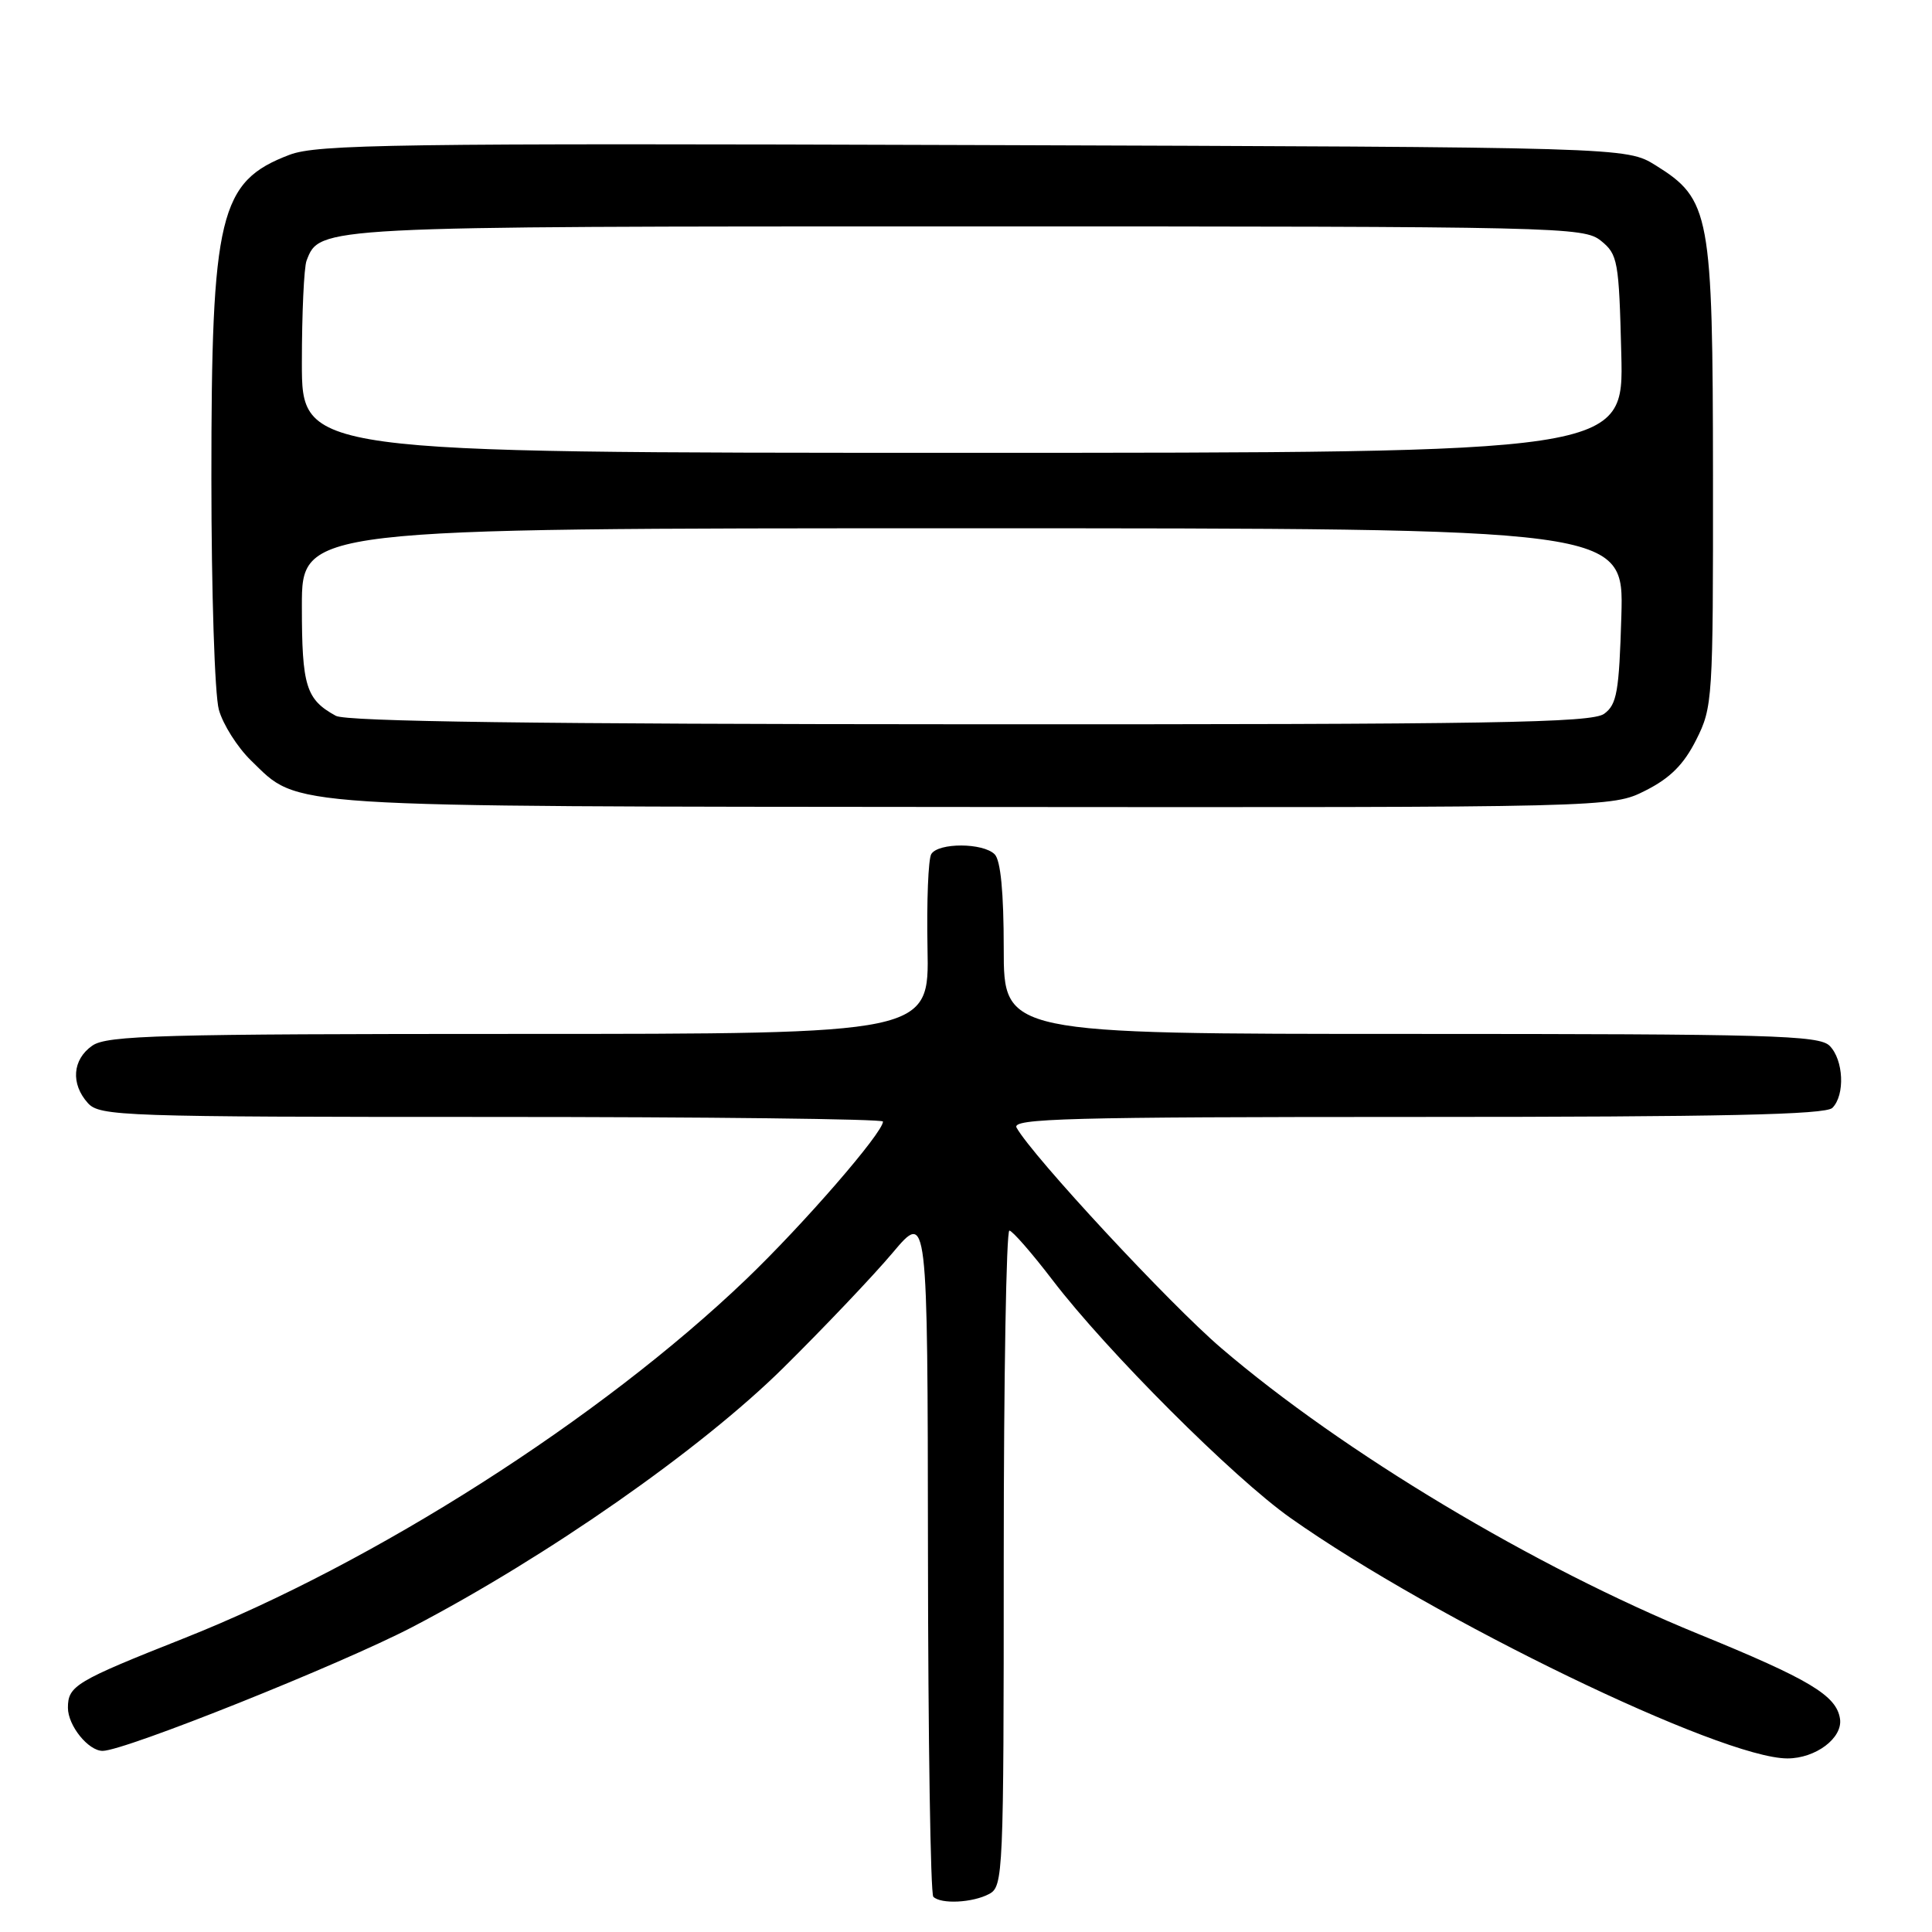 <?xml version="1.0" encoding="UTF-8" standalone="no"?>
<!DOCTYPE svg PUBLIC "-//W3C//DTD SVG 1.1//EN" "http://www.w3.org/Graphics/SVG/1.1/DTD/svg11.dtd" >
<svg xmlns="http://www.w3.org/2000/svg" xmlns:xlink="http://www.w3.org/1999/xlink" version="1.1" viewBox="0 0 256 256">
 <g >
 <path fill="currentColor"
d=" M 131.07 250.96 C 132.93 249.97 133.00 248.41 133.00 206.46 C 133.00 182.56 133.34 163.03 133.75 163.06 C 134.16 163.09 136.75 166.06 139.50 169.66 C 146.70 179.07 163.42 195.79 171.00 201.14 C 190.07 214.60 228.09 233.00 236.84 233.00 C 240.59 233.00 244.19 230.29 243.81 227.75 C 243.34 224.66 239.80 222.53 225.02 216.50 C 203.31 207.63 177.96 192.45 161.81 178.62 C 155.00 172.80 136.84 153.24 134.70 149.42 C 134.01 148.20 141.46 148.00 187.75 148.00 C 228.30 148.00 241.90 147.70 242.80 146.80 C 244.50 145.10 244.29 140.43 242.43 138.57 C 241.04 137.18 234.62 137.00 186.93 137.00 C 133.00 137.00 133.00 137.00 133.00 125.70 C 133.00 118.24 132.59 113.99 131.80 113.20 C 130.26 111.66 124.34 111.64 123.40 113.17 C 123.00 113.81 122.78 119.43 122.90 125.67 C 123.13 137.00 123.13 137.00 68.79 137.00 C 21.22 137.00 14.17 137.19 12.22 138.56 C 9.59 140.40 9.35 143.62 11.65 146.17 C 13.22 147.90 16.20 148.00 65.15 148.00 C 93.67 148.00 117.00 148.27 117.00 148.61 C 117.00 150.09 106.47 162.23 98.85 169.53 C 79.61 187.96 49.67 207.07 24.33 217.10 C 10.02 222.77 9.00 223.38 9.00 226.29 C 9.00 228.65 11.70 232.00 13.60 232.00 C 16.50 232.00 45.17 220.53 54.64 215.59 C 72.55 206.24 92.90 192.02 103.79 181.25 C 109.21 175.89 115.73 169.03 118.28 166.00 C 122.91 160.50 122.91 160.50 122.96 205.58 C 122.98 230.38 123.30 250.97 123.67 251.33 C 124.68 252.34 128.88 252.13 131.07 250.96 Z  M 218.04 104.75 C 221.30 103.11 223.11 101.30 224.75 98.04 C 226.94 93.70 227.00 92.74 226.98 63.04 C 226.95 28.25 226.61 26.41 219.37 21.90 C 215.50 19.50 215.50 19.50 129.00 19.22 C 52.46 18.97 42.02 19.12 38.37 20.51 C 29.06 24.04 28.00 28.42 28.01 63.43 C 28.01 78.32 28.45 92.09 29.00 94.04 C 29.54 95.99 31.46 99.02 33.26 100.77 C 39.78 107.08 36.19 106.85 129.04 106.93 C 213.58 107.00 213.58 107.00 218.04 104.75 Z  M 44.50 94.85 C 40.54 92.68 40.00 90.93 40.00 80.31 C 40.00 70.00 40.00 70.00 127.59 70.00 C 215.17 70.00 215.17 70.00 214.84 81.58 C 214.54 91.67 214.25 93.35 212.56 94.58 C 210.92 95.78 197.83 96.00 128.56 95.97 C 71.10 95.95 45.90 95.61 44.50 94.85 Z  M 40.00 48.08 C 40.00 41.53 40.28 35.44 40.62 34.54 C 42.37 29.98 41.97 30.00 128.34 30.00 C 207.00 30.00 209.86 30.07 212.14 31.91 C 214.37 33.71 214.52 34.55 214.83 46.91 C 215.16 60.00 215.16 60.00 127.58 60.00 C 40.00 60.00 40.00 60.00 40.00 48.08 Z "/>
</g>
</svg>